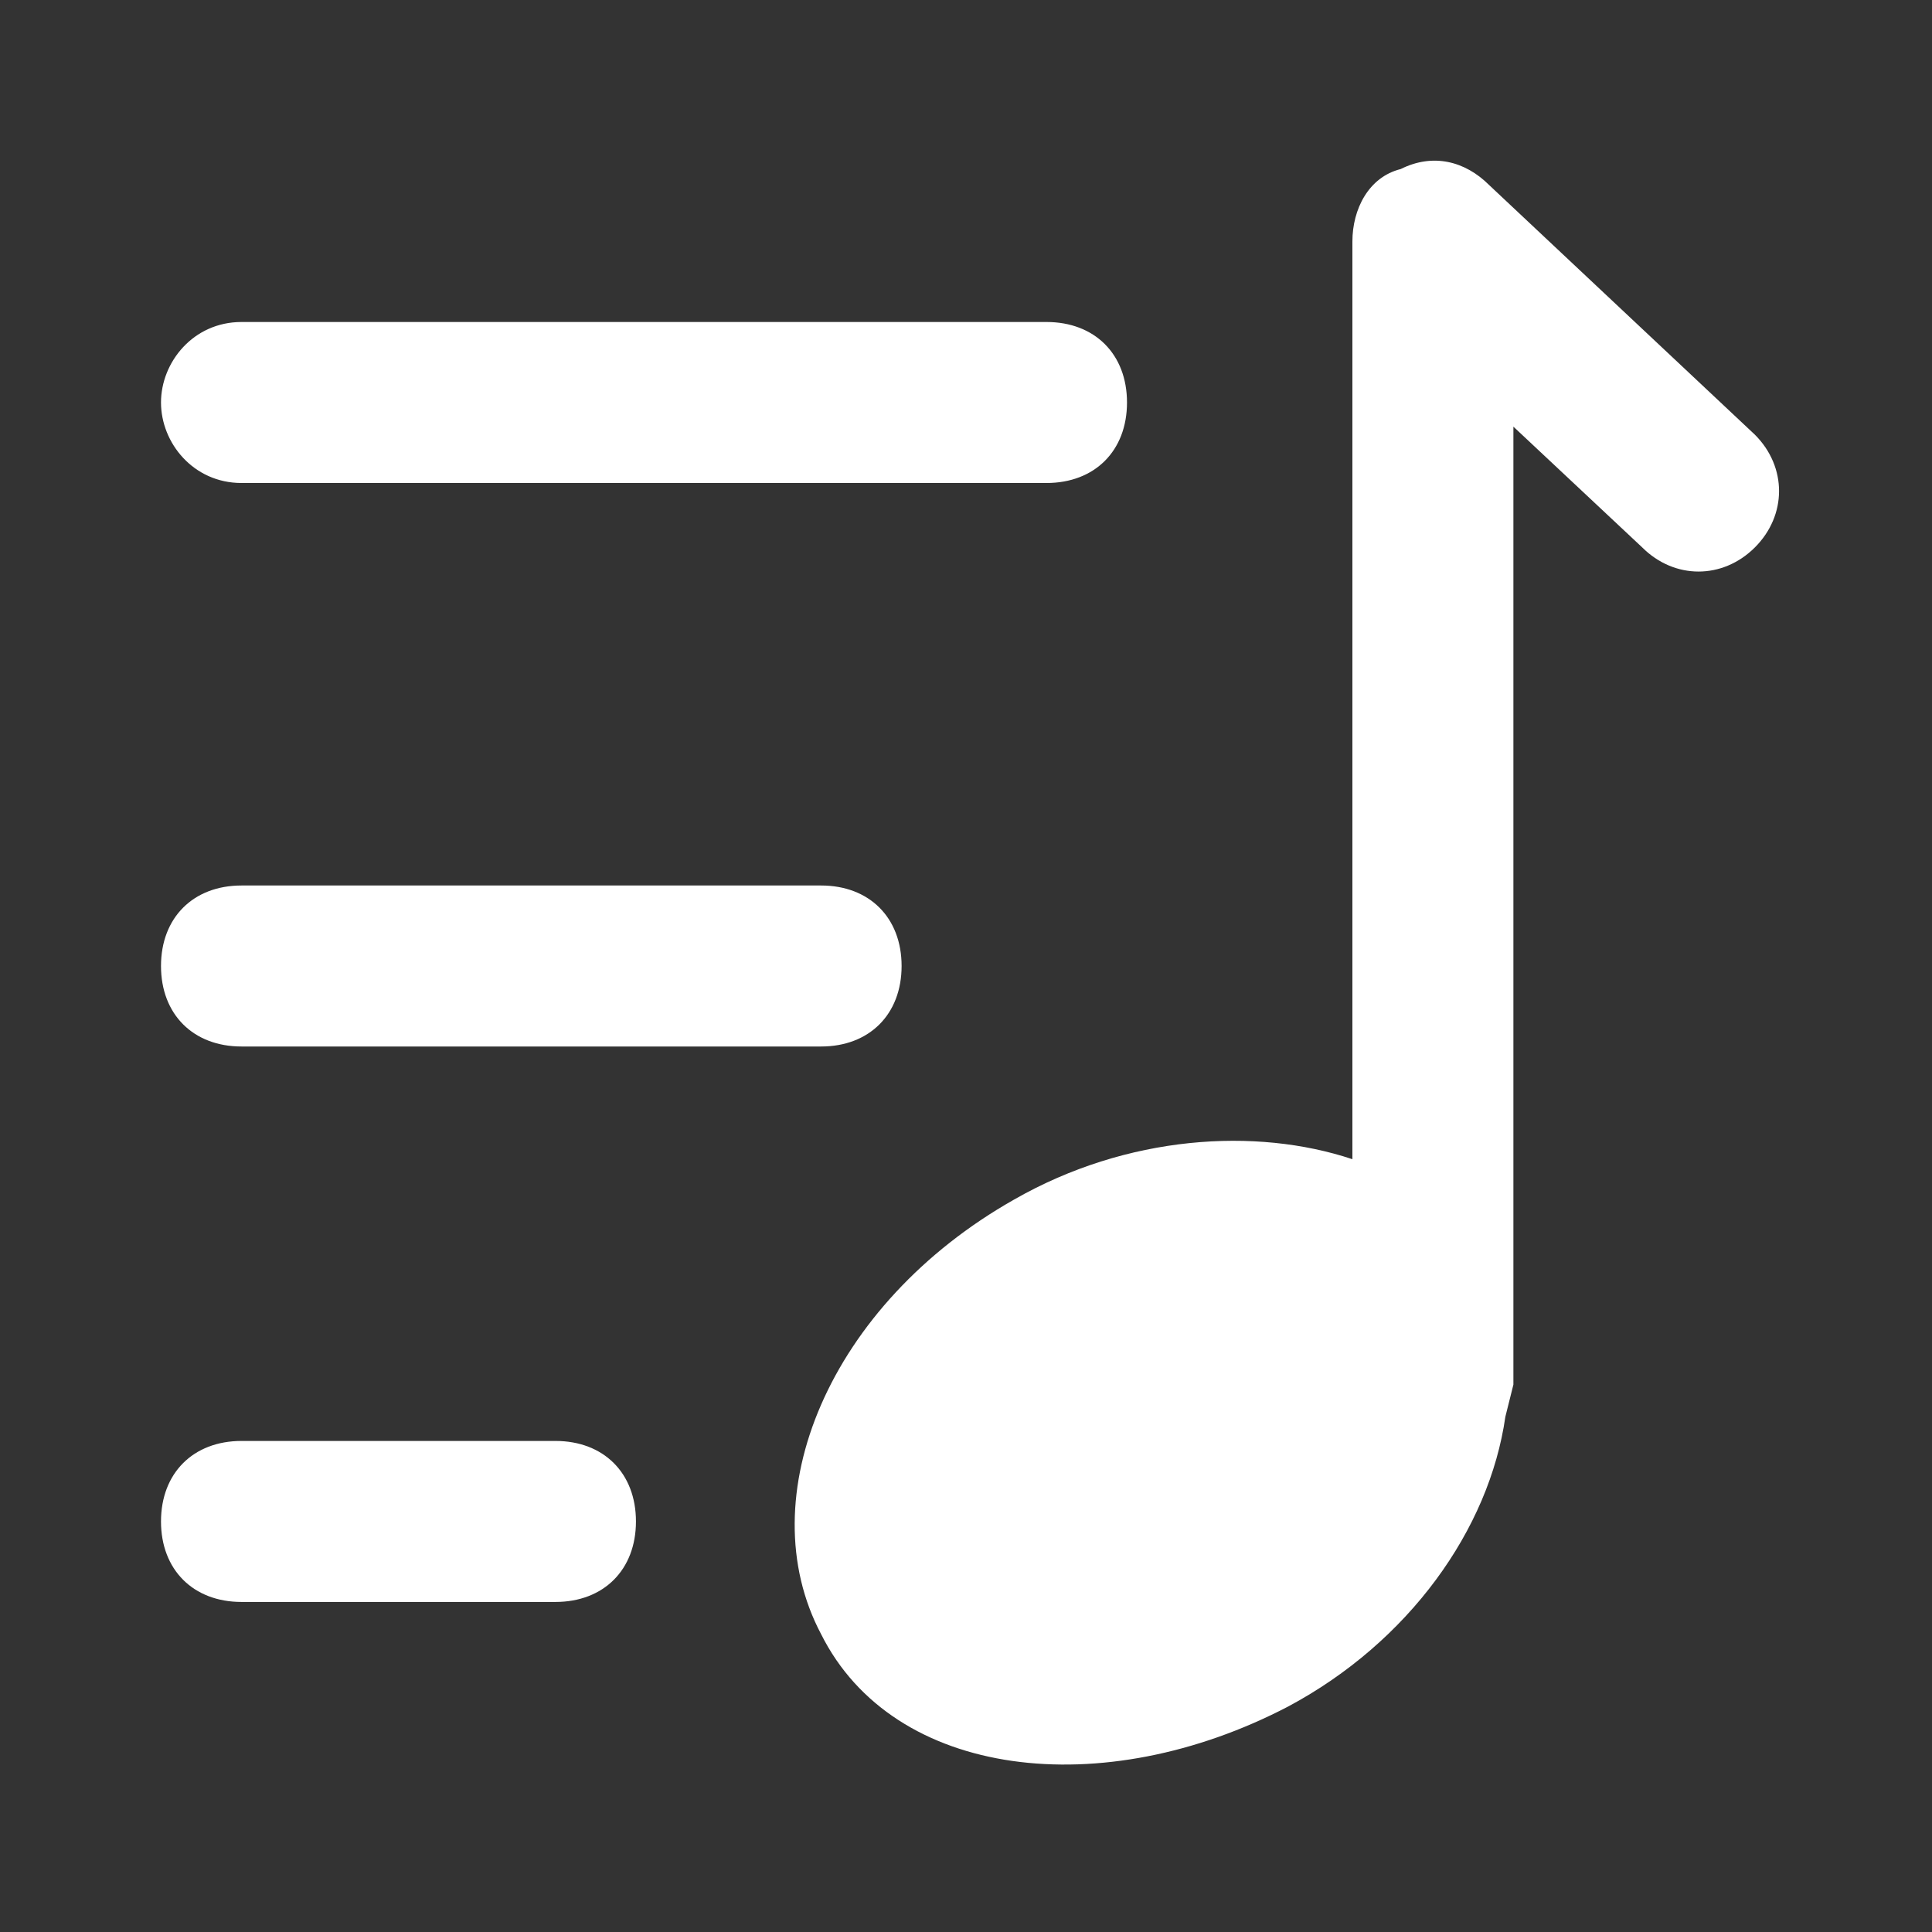 <?xml version="1.0" standalone="no"?><!DOCTYPE svg PUBLIC "-//W3C//DTD SVG 1.1//EN" "http://www.w3.org/Graphics/SVG/1.1/DTD/svg11.dtd"><svg t="1587583380822" class="icon" viewBox="0 0 1024 1024" version="1.1" xmlns="http://www.w3.org/2000/svg" p-id="4047" xmlns:xlink="http://www.w3.org/1999/xlink" width="200" height="200"><rect x="0" y="0" width="1024" height="1024" fill="#333333" stroke="none"/><defs><style type="text/css"></style></defs><path d="M128 256h426.667c25.6 0 42.667-17.067 42.667-42.667s-17.067-42.667-42.667-42.667H128c-25.6 0-42.667 21.333-42.667 42.667s17.067 42.667 42.667 42.667zM128 554.667h307.2c25.6 0 42.667-17.067 42.667-42.667s-17.067-42.667-42.667-42.667H128c-25.6 0-42.667 17.067-42.667 42.667s17.067 42.667 42.667 42.667zM294.4 763.733H128c-25.6 0-42.667 17.067-42.667 42.667s17.067 42.667 42.667 42.667h166.4c25.6 0 42.667-17.067 42.667-42.667s-17.067-42.667-42.667-42.667zM797.867 750.933c-8.533 59.733-51.2 119.467-115.2 153.6-98.133 51.2-209.067 38.4-247.467-38.4-38.4-72.533 4.267-174.933 102.4-230.4 59.733-34.133 128-38.4 179.2-21.333V128c0-17.067 8.533-34.133 25.6-38.4 17.067-8.533 34.133-4.267 46.933 8.533l140.8 132.267c17.067 17.067 17.067 42.667 0 59.733-17.067 17.067-42.667 17.067-59.733 0l-68.267-64v507.733l-4.267 17.067z" p-id="4048" fill="#ffffff"></path></svg>